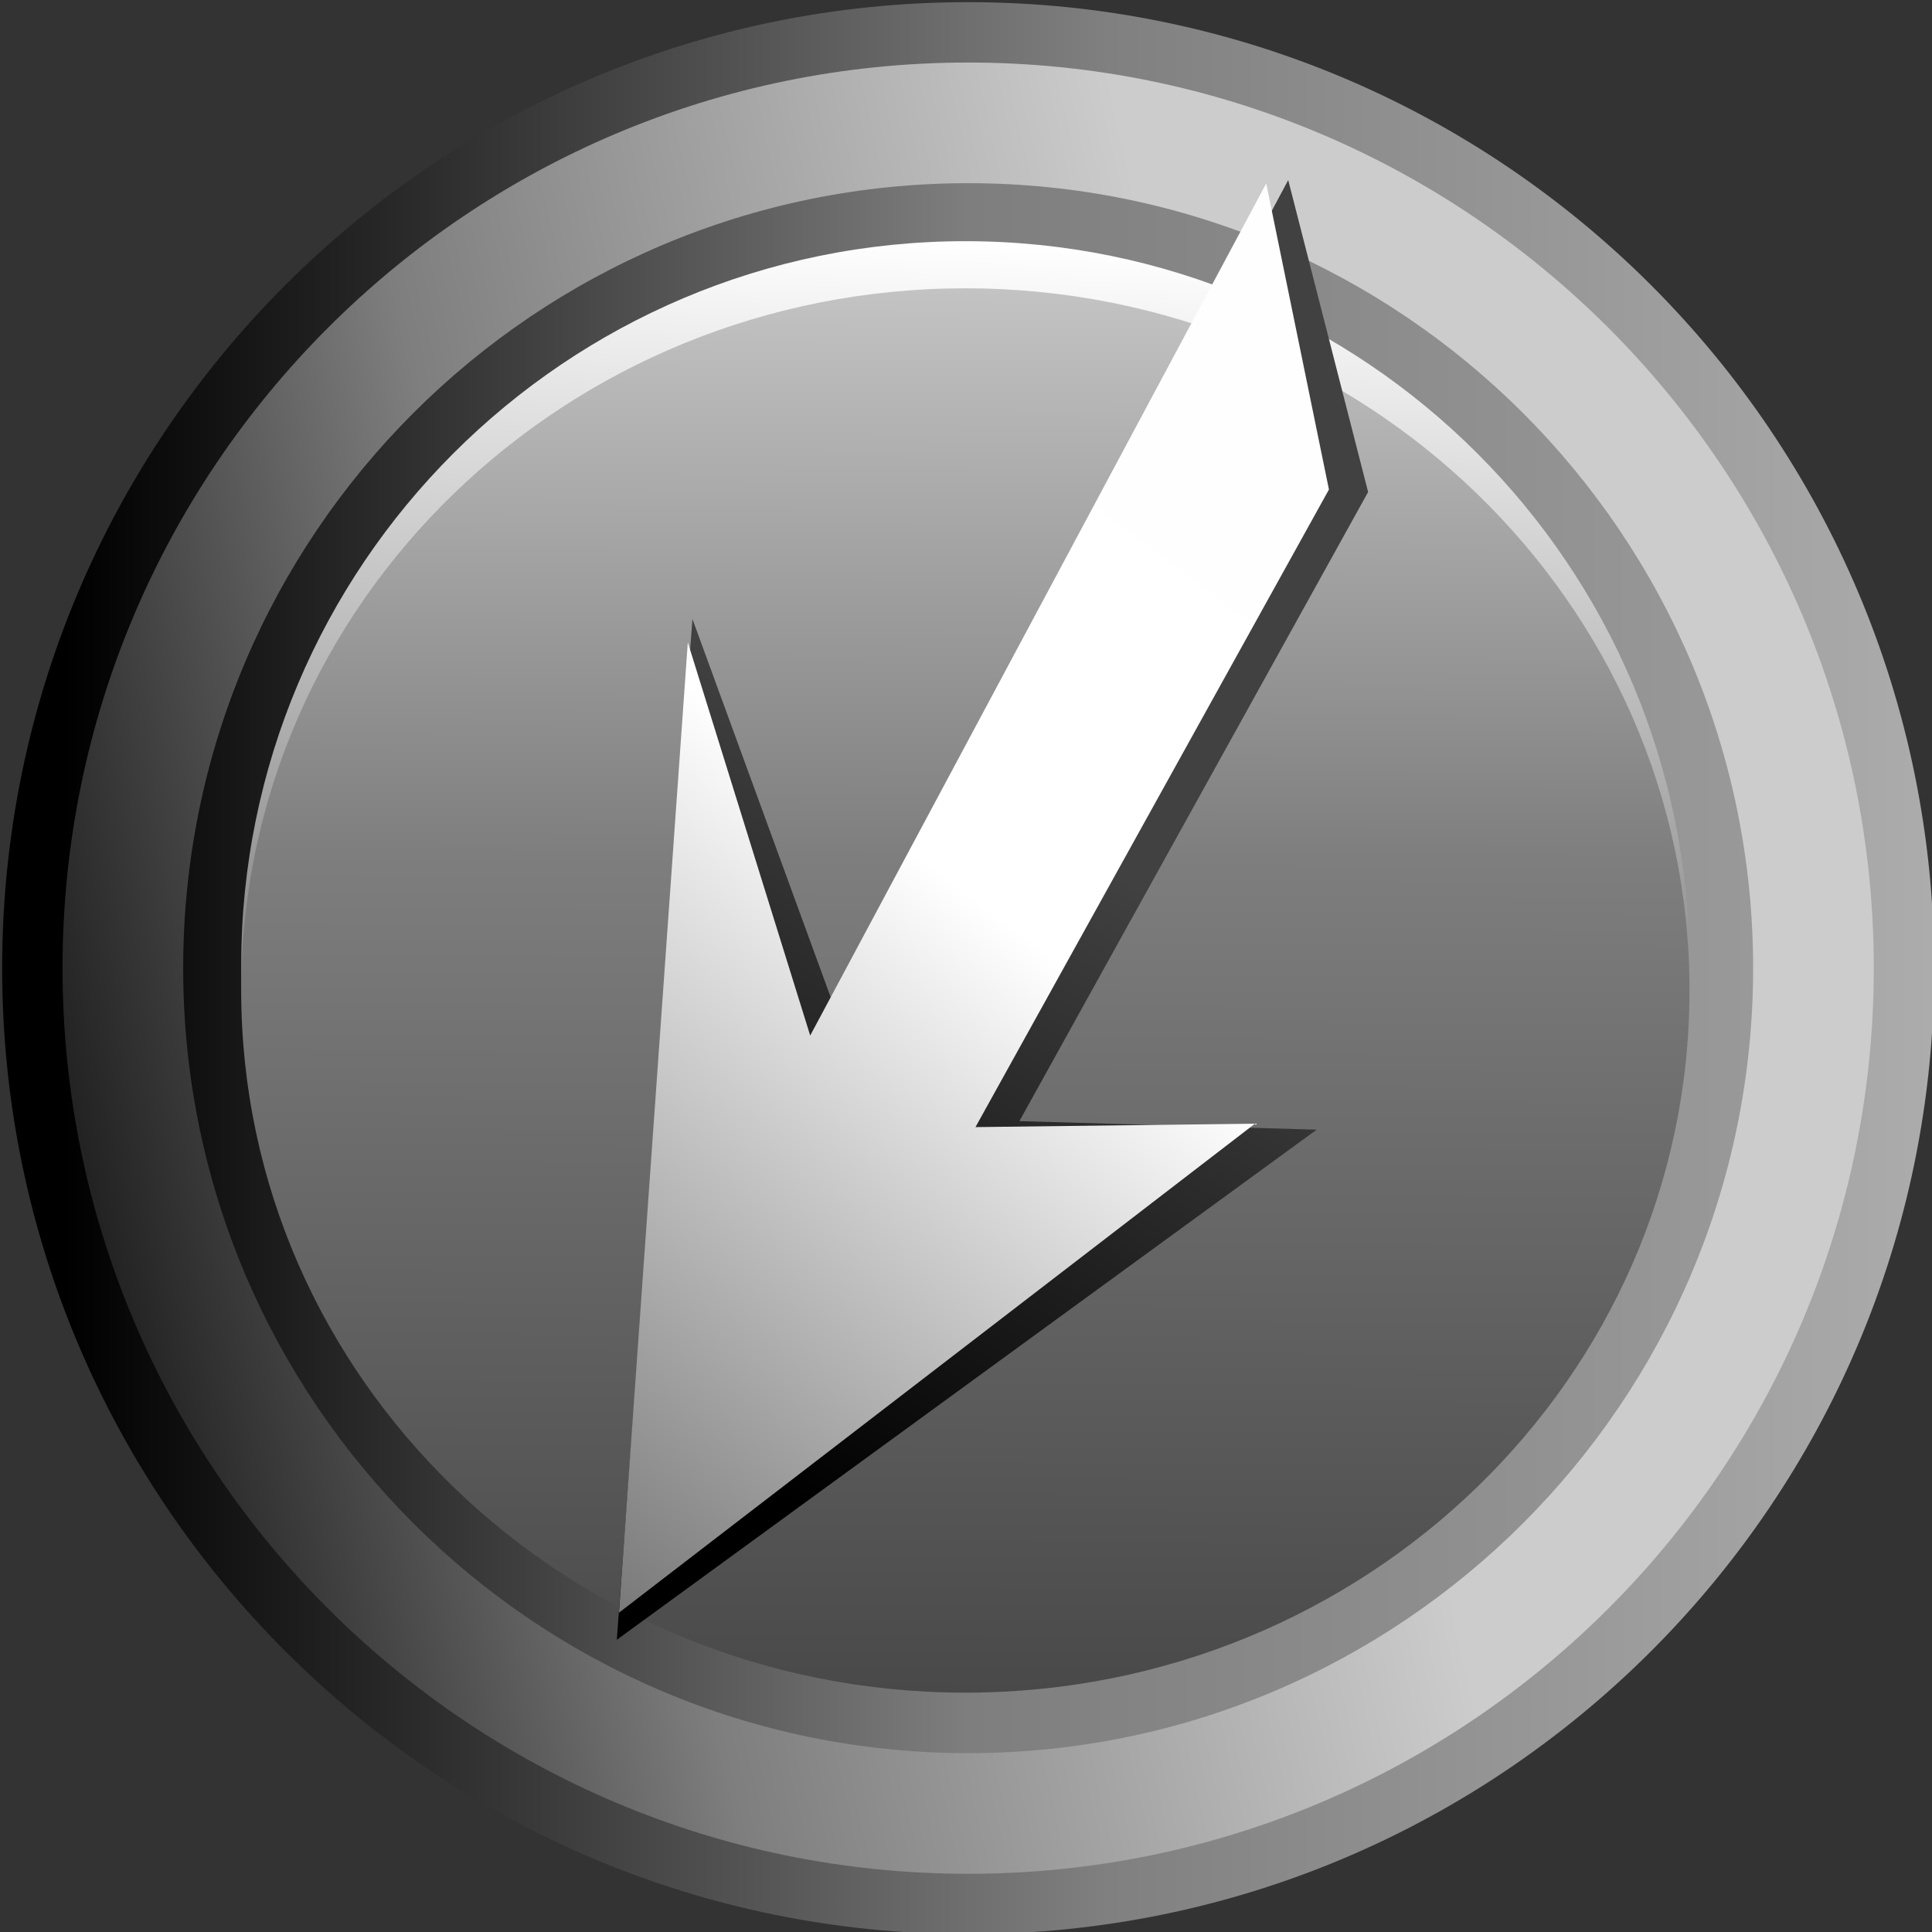 <?xml version="1.0" encoding="UTF-8" standalone="no" ?>
<!DOCTYPE svg PUBLIC "-//W3C//DTD SVG 1.1//EN" "http://www.w3.org/Graphics/SVG/1.1/DTD/svg11.dtd">
<svg xmlns="http://www.w3.org/2000/svg" xmlns:xlink="http://www.w3.org/1999/xlink" version="1.1" width="320" height="320" viewBox="0 0 320 320" xml:space="preserve">
<rect x="0" y="0" width="320" height="320" fill="#333333" stroke="none"/>
<desc>Created with Fabric.js 5.3.0</desc>
<defs>
</defs>
<g transform="matrix(1.019 0 0 1.019 160.358 160.358)" id="XtU7SRvGMKcLUsmpLlkWv"  >
<linearGradient id="SVGID_8" gradientUnits="userSpaceOnUse" gradientTransform="matrix(1 0 0 1 -157.017 -157.017)"  x1="10.148" y1="120.421" x2="326.036" y2="120.421">
<stop offset="0%" style="stop-color:#000000;stop-opacity: 1"/>
<stop offset="53.749%" style="stop-color:#808080;stop-opacity: 1"/>
<stop offset="100%" style="stop-color:#B0B0B0;stop-opacity: 1"/>
</linearGradient>
<path style="stroke: rgb(76,208,186); stroke-width: 0; stroke-dasharray: none; stroke-linecap: butt; stroke-dashoffset: 0; stroke-linejoin: miter; stroke-miterlimit: 4; fill: url(#SVGID_8); fill-rule: nonzero; opacity: 1;"  transform=" translate(0, 0)" d="M 0 -157.017 C 86.673 -157.017 157.017 -86.673 157.017 0 C 157.017 86.673 86.673 157.017 0 157.017 C -86.673 157.017 -157.017 86.673 -157.017 0 C -157.017 -86.673 -86.673 -157.017 0 -157.017 z" stroke-linecap="round" />
</g>
<g transform="matrix(6.114 0 0 6.114 160.358 160.358)" id="qpSi5PlsKTXIrMK4wO8fN"  >
<linearGradient id="SVGID_9" gradientUnits="userSpaceOnUse" gradientTransform="matrix(1 0 0 1 -24.534 -24.534)"  x1="33.145" y1="21.484" x2="-4.542" y2="29.967">
<stop offset="0%" style="stop-color:#CCCCCC;stop-opacity: 1"/>
<stop offset="52.349%" style="stop-color:#7E7E7E;stop-opacity: 1"/>
<stop offset="100%" style="stop-color:#000000;stop-opacity: 1"/>
</linearGradient>
<path style="stroke: rgb(104,39,232); stroke-width: 0; stroke-dasharray: none; stroke-linecap: butt; stroke-dashoffset: 0; stroke-linejoin: miter; stroke-miterlimit: 4; fill: url(#SVGID_9); fill-rule: nonzero; opacity: 1;"  transform=" translate(0, 0)" d="M 0 -24.534 C 13.543 -24.534 24.534 -13.543 24.534 0 C 24.534 13.543 13.543 24.534 0 24.534 C -13.543 24.534 -24.534 13.543 -24.534 0 C -24.534 -13.543 -13.543 -24.534 0 -24.534 z" stroke-linecap="round" />
</g>
<g transform="matrix(0.961 0 0 0.961 160.358 160.358)" id="iq4yQawgxS-W89gLrcBeo"  >
<linearGradient id="SVGID_10" gradientUnits="userSpaceOnUse" gradientTransform="matrix(1 0 0 1 -135.294 -135.294)"  x1="0" y1="135.294" x2="270.588" y2="135.294">
<stop offset="0%" style="stop-color:#0F0F0F;stop-opacity: 1"/>
<stop offset="50%" style="stop-color:#7e7e7e;stop-opacity: 1"/>
<stop offset="100%" style="stop-color:#999999;stop-opacity: 1"/>
</linearGradient>
<path style="stroke: rgb(202,66,130); stroke-width: 0; stroke-dasharray: none; stroke-linecap: butt; stroke-dashoffset: 0; stroke-linejoin: miter; stroke-miterlimit: 4; fill: url(#SVGID_10); fill-rule: nonzero; opacity: 1;"  transform=" translate(0, 0)" d="M 0 -135.294 C 74.682 -135.294 135.294 -74.682 135.294 0 C 135.294 74.682 74.682 135.294 0 135.294 C -74.682 135.294 -135.294 74.682 -135.294 0 C -135.294 -74.682 -74.682 -135.294 0 -135.294 z" stroke-linecap="round" />
</g>
<g transform="matrix(0.923 0 0 0.923 159.89 159.89)" id="kYR1khC9OWDYpFJbUX_bZ"  >
<linearGradient id="SVGID_1757_11" gradientUnits="userSpaceOnUse" gradientTransform="matrix(1 0 0 1 -129.947 -129.947)"  x1="135.361" y1="-2.842170943040401e-14" x2="121.631" y2="293.347">
<stop offset="0%" style="stop-color:#FFFFFF;stop-opacity: 1"/>
<stop offset="50%" style="stop-color:#7e7e7e;stop-opacity: 1"/>
<stop offset="100%" style="stop-color:#000000;stop-opacity: 1"/>
</linearGradient>
<path style="stroke: rgb(190,166,223); stroke-width: 0; stroke-dasharray: none; stroke-linecap: butt; stroke-dashoffset: 0; stroke-linejoin: miter; stroke-miterlimit: 4; fill: url(#SVGID_1757_11); fill-rule: nonzero; opacity: 1;"  transform=" translate(0, 0)" d="M 0 -129.947 C 71.73 -129.947 129.947 -71.73 129.947 0 C 129.947 71.73 71.73 129.947 0 129.947 C -71.73 129.947 -129.947 71.73 -129.947 0 C -129.947 -71.73 -71.73 -129.947 0 -129.947 z" stroke-linecap="round" />
</g>
<g transform="matrix(0.923 0 0 0.895 159.89 164.055)" id="0frQIwiBtqw_g7H-Zo9MJ"  >
<linearGradient id="SVGID_1472_12" gradientUnits="userSpaceOnUse" gradientTransform="matrix(1 0 0 1 -129.947 -129.947)"  x1="125.048" y1="-90.724" x2="122.478" y2="472.332">
<stop offset="0%" style="stop-color:#FFFFFF;stop-opacity: 1"/>
<stop offset="34.76%" style="stop-color:#7E7E7E;stop-opacity: 1"/>
<stop offset="100%" style="stop-color:#000000;stop-opacity: 1"/>
</linearGradient>
<path style="stroke: rgb(190,166,223); stroke-width: 0; stroke-dasharray: none; stroke-linecap: butt; stroke-dashoffset: 0; stroke-linejoin: miter; stroke-miterlimit: 4; fill: url(#SVGID_1472_12); fill-rule: nonzero; opacity: 1;"  transform=" translate(0, 0)" d="M 0 -129.947 C 71.73 -129.947 129.947 -71.73 129.947 0 C 129.947 71.73 71.73 129.947 0 129.947 C -71.73 129.947 -129.947 71.73 -129.947 0 C -129.947 -71.73 -71.73 -129.947 0 -129.947 z" stroke-linecap="round" />
</g>
<g transform="matrix(-1.403 2.531 -1.249 -0.692 161.859 152.978)" id="QTDs_RnypkBN9CzNjN4U9"  >
<linearGradient id="SVGID_1947_13" gradientUnits="userSpaceOnUse" gradientTransform="matrix(1 0 0 1 -45.852 -46.026)"  x1="0" y1="32.5" x2="80" y2="32.5">
<stop offset="0%" style="stop-color:#414141;stop-opacity: 1"/>
<stop offset="49.419%" style="stop-color:#414141;stop-opacity: 1"/>
<stop offset="100%" style="stop-color:#000000;stop-opacity: 1"/>
</linearGradient>
<path style="stroke: none; stroke-width: 1; stroke-dasharray: none; stroke-linecap: butt; stroke-dashoffset: 0; stroke-linejoin: miter; stroke-miterlimit: 4; fill: url(#SVGID_1947_13); fill-rule: nonzero; opacity: 1;"  transform=" translate(0, 0)" d="M -7.352 46.026 L 45.852 -3.712 L 0.901 -46.026 L 8.72 -15.386 L -32.45 -15.386 L -45.852 10.265 L 8.72 8.461 z" stroke-linecap="round" />
</g>
<g transform="matrix(-1.422 2.565 -1.148 -0.636 158.716 150.186)" id="AXkM3PfYO83ltbe1ykPTV"  >
<linearGradient id="SVGID_2007_14" gradientUnits="userSpaceOnUse" gradientTransform="matrix(1 0 0 1 -44.158 -46.026)"  x1="0" y1="32.5" x2="91.154" y2="38.172">
<stop offset="0%" style="stop-color:#FEFEFE;stop-opacity: 1"/>
<stop offset="48.167%" style="stop-color:#FFFFFF;stop-opacity: 1"/>
<stop offset="100%" style="stop-color:#717171;stop-opacity: 1"/>
</linearGradient>
<path style="stroke: none; stroke-width: 1; stroke-dasharray: none; stroke-linecap: butt; stroke-dashoffset: 0; stroke-linejoin: miter; stroke-miterlimit: 4; fill: url(#SVGID_2007_14); fill-rule: nonzero; opacity: 1;"  transform=" translate(-0, 0)" d="M -5.658 46.026 L 44.158 -5.749 L 2.595 -46.026 L 10.414 -15.386 L -30.756 -15.386 L -44.158 10.265 L 10.414 8.461 z" stroke-linecap="round" />
</g>
</svg>